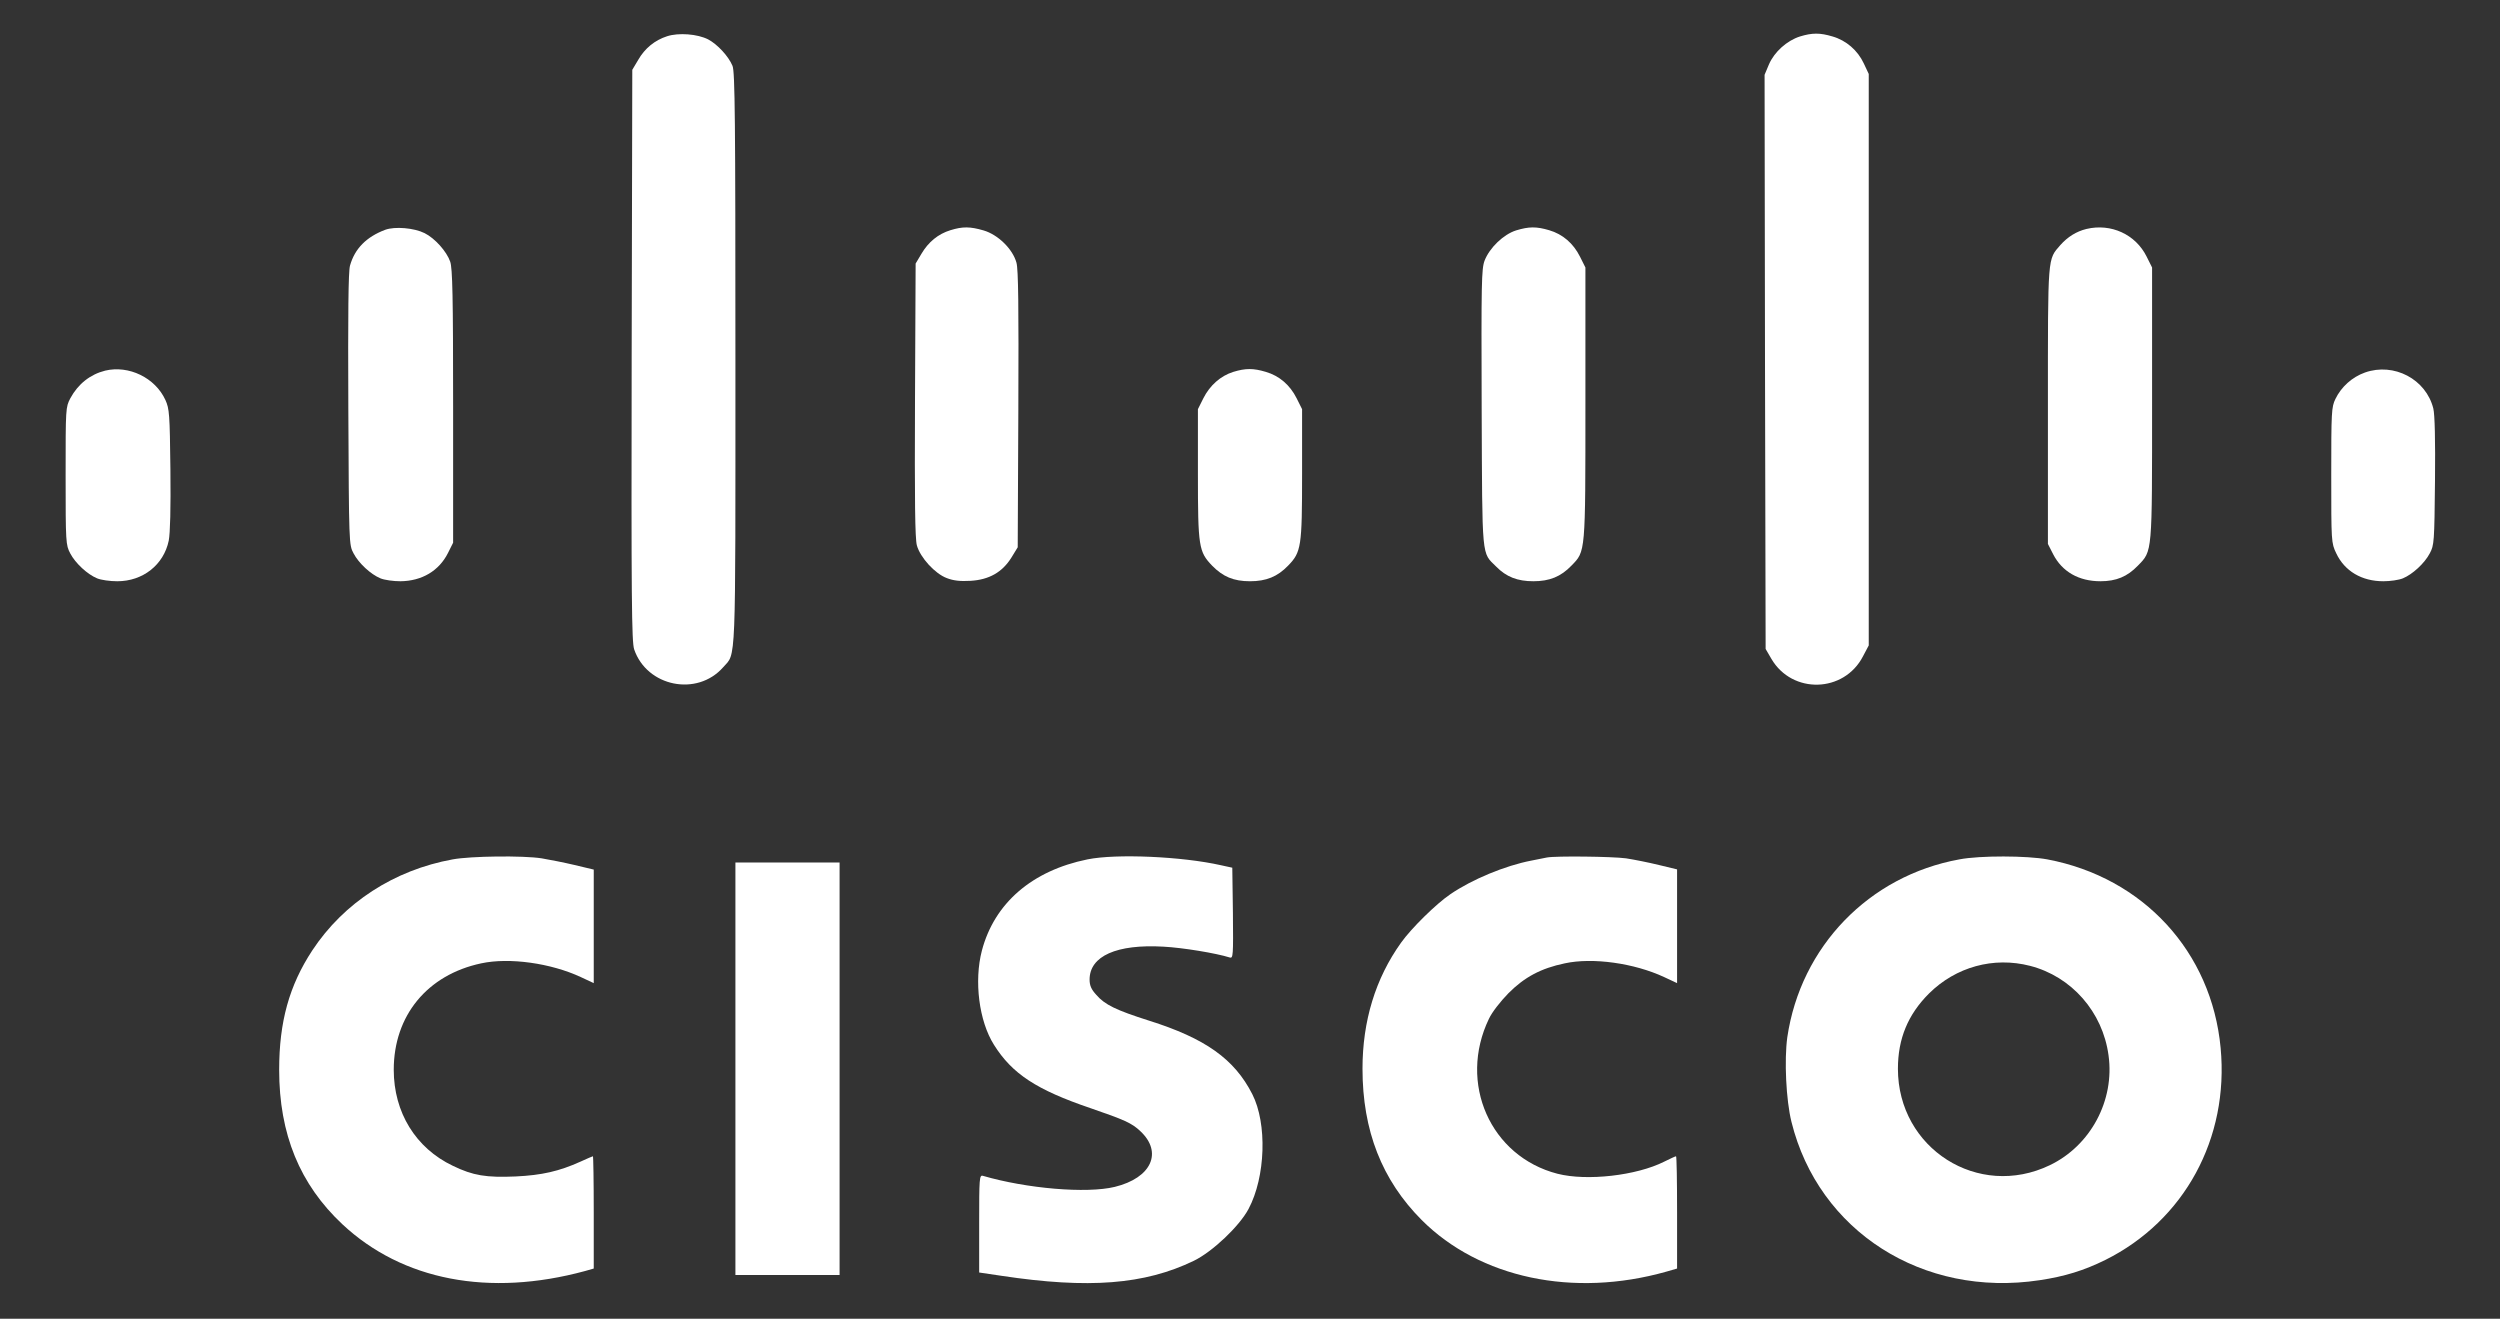 <?xml version="1.0" encoding="utf-8"?>
<!-- Generator: Adobe Illustrator 23.0.0, SVG Export Plug-In . SVG Version: 6.00 Build 0)  -->
<svg version="1.1" id="Layer_1" xmlns="http://www.w3.org/2000/svg" xmlns:xlink="http://www.w3.org/1999/xlink" x="0px" y="0px"
	 viewBox="0 0 1200 633" style="enable-background:new 0 0 1200 633;" xml:space="preserve">
<rect x="0" y="0" width="1200" height="633" fill="#333333" stroke="none"/>
<style type="text/css">
	.st0{fill:#FFFFFF;}
</style>
<g transform="translate(0,633) scale(0.1,-0.1)">
	<path class="st0" d="M3202,6156c-59-19-107-58-139-114l-28-47l-3-1370c-2-1173,0-1376,12-1412c61-179,302-228,427-86
		c63,72,59-25,59,1478c0,1145-2,1381-14,1409c-19,46-73,104-117,127C3348,6167,3257,6174,3202,6156z"/>
	<path class="st0" d="M8640,6155c-63-20-123-74-149-134l-21-50l2-1378l3-1378l28-48c100-170,348-163,439,12l28,53v1372v1371l-24,51
		c-29,62-84,110-150,129C8736,6173,8699,6173,8640,6155z"/>
	<path class="st0" d="M1849,5227c-90-34-146-90-169-172c-8-29-10-226-8-690c3-647,3-650,25-691c25-48,83-101,129-120
		c19-8,62-14,96-14c103,1,186,50,229,137l24,48v655c0,529-3,662-14,694c-17,49-73,112-123,137S1896,5244,1849,5227z"/>
	<path class="st0" d="M4562,5225c-59-18-106-57-139-113l-28-47l-3-655c-2-483,0-666,9-698c16-58,87-136,144-157c31-12,64-16,113-13
		c89,5,153,41,197,112l30,49l3,661c2,498,0,672-9,705c-18,66-89,135-158,155C4656,5243,4620,5243,4562,5225z"/>
	<path class="st0" d="M7277,5224c-60-19-127-83-151-145c-15-40-16-106-14-709c3-737-1-689,70-760c48-49,102-70,178-70
		c78,0,132,22,183,75c68,70,67,55,67,780v651l-26,52c-32,64-83,108-148,127C7375,5243,7339,5243,7277,5224z"/>
	<path class="st0" d="M10015,5231c-49-12-90-38-125-77c-62-72-60-41-60-769v-666l25-49c43-84,123-130,227-130c76,0,129,22,180,75
		c70,72,68,54,68,780v651l-26,52C10251,5205,10133,5259,10015,5231z"/>
	<path class="st0" d="M505,4551c-72-18-130-64-167-132c-23-44-23-47-23-374c0-320,1-331,22-371c25-48,83-101,129-120
		c19-8,62-14,97-14c123,0,223,79,247,195c7,36,10,153,8,342c-3,267-5,291-24,333C745,4517,618,4578,505,4551z"/>
	<path class="st0" d="M5920,4545c-61-19-113-65-144-127l-26-52v-311c0-350,4-373,68-440c52-53,103-75,182-75c78,0,132,22,183,75
		c63,65,67,90,67,440v311l-26,52c-32,64-83,108-148,127C6016,4563,5979,4563,5920,4545z"/>
	<path class="st0" d="M11352,4542c-62-22-114-69-142-127c-19-39-20-62-20-366c0-320,0-325,24-375c40-85,122-134,226-134
		c33,0,75,6,94,14c46,19,104,72,129,120c21,39,22,54,25,346c2,200-1,320-8,349C11645,4510,11491,4591,11352,4542z"/>
	<path class="st0" d="M2173,2205c-281-51-523-208-674-437c-111-169-159-343-159-573c0-309,99-550,304-742c288-269,704-349,1164-224
		l42,12v269c0,149-2,270-4,270s-29-12-60-26c-102-46-185-65-311-71c-141-6-204,4-301,51c-179,85-284,257-284,461
		c0,260,161,456,420,511c135,29,334,1,478-66l62-29v273v272l-92,22c-51,12-122,26-158,32C2510,2224,2260,2221,2173,2205z"/>
	<path class="st0" d="M5220,2205c-266-54-447-210-507-438c-38-146-14-338,58-452c87-139,204-216,463-304c163-56,199-72,239-110
		c110-102,54-225-122-268c-136-33-424-8-633,53c-17,5-18-11-18-229V222l108-16c418-63,686-42,922,72c89,43,219,166,263,249
		c82,154,90,410,18,551c-86,169-226,268-496,353c-157,50-212,76-253,124c-24,26-32,45-32,73c0,113,130,171,355,158
		c93-5,251-31,318-52c16-5,17,8,15,213l-3,218l-55,12C5674,2219,5358,2233,5220,2205z"/>
	<path class="st0" d="M7425,2214c-11-2-45-9-75-15c-125-24-284-90-388-161c-68-46-188-164-237-233c-123-172-185-376-185-605
		c0-297,93-534,284-726c279-279,728-374,1174-248l52,15v269c0,149-2,270-5,270s-29-12-57-26c-133-67-371-94-512-58
		c-322,83-478,435-329,744c15,32,55,83,94,123c77,77,155,119,270,143c134,29,333,1,477-66l62-29v273v273l-87,21
		c-49,12-119,26-158,32C7738,2219,7467,2222,7425,2214z"/>
	<path class="st0" d="M9405,2205c-434-79-762-419-826-854c-15-109-6-301,20-406c130-525,631-845,1191-760c121,18,214,47,315,97
		c380,189,595,584,554,1018c-43,461-371,818-832,905C9730,2223,9504,2224,9405,2205z M9744,1694c199-51,349-221,377-430
		c30-216-86-433-282-527c-343-165-729,80-729,463c0,144,48,260,149,361C9388,1689,9569,1739,9744,1694z"/>
	<path class="st0" d="M3530,1200V210h250h250v990v990h-250h-250V1200z"/>
</g>
</svg>
